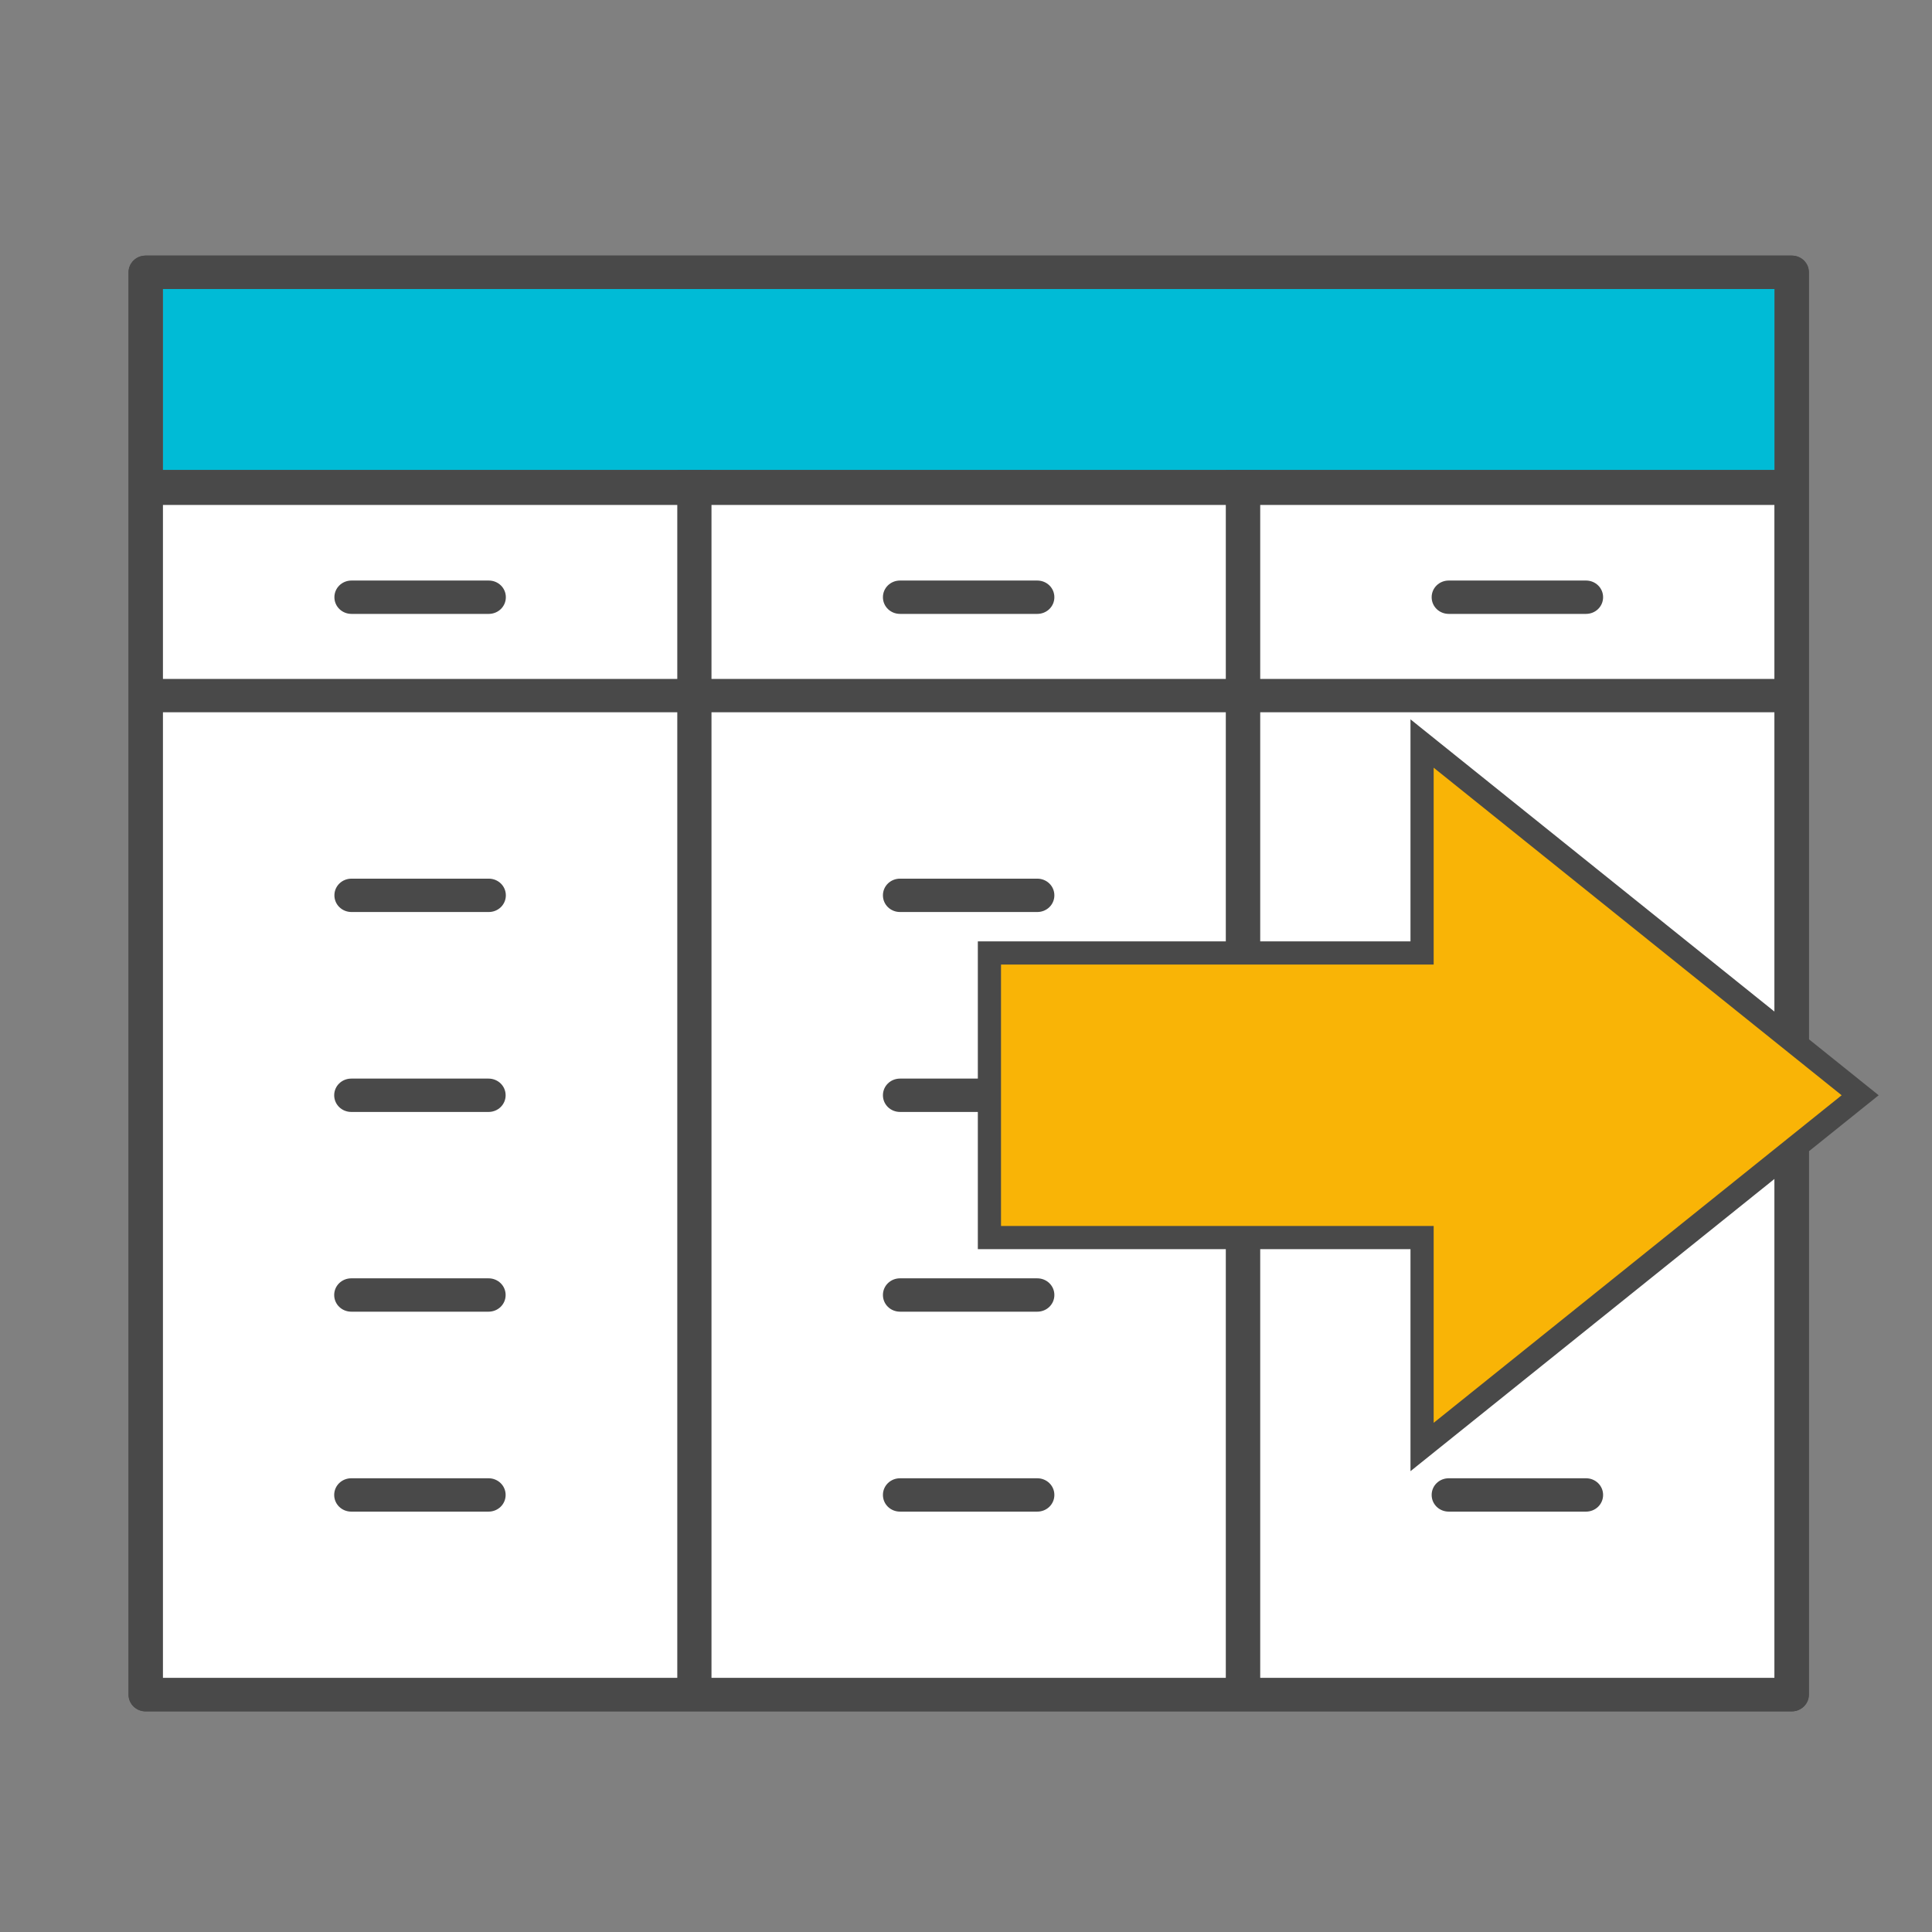 <?xml version="1.0" encoding="UTF-8" standalone="no"?>
<!-- Created with Inkscape (http://www.inkscape.org/) -->

<svg
   xmlns:dc="http://purl.org/dc/elements/1.1/"
   xmlns:cc="http://creativecommons.org/ns#"
   xmlns:rdf="http://www.w3.org/1999/02/22-rdf-syntax-ns#"
   xmlns:svg="http://www.w3.org/2000/svg"
   xmlns="http://www.w3.org/2000/svg"
   xmlns:sodipodi="http://sodipodi.sourceforge.net/DTD/sodipodi-0.dtd"
   xmlns:inkscape="http://www.inkscape.org/namespaces/inkscape"
   width="32"
   height="32"
   viewBox="0 0 32 32"
   version="1.1"
   id="svg8"
   inkscape:version="0.92.1 r15371"
   sodipodi:docname="export.svg">
  <rect x="0" y="0" width="32" height="32" fill="#808080" stroke="none"/>
  <defs
     id="defs2" />
  <sodipodi:namedview
     id="base"
     pagecolor="#ffffff"
     bordercolor="#666666"
     borderopacity="1.0"
     inkscape:pageopacity="0.0"
     inkscape:pageshadow="2"
     inkscape:zoom="11.2"
     inkscape:cx="26.860536"
     inkscape:cy="16.924671"
     inkscape:document-units="px"
     inkscape:current-layer="svg8"
     showgrid="false"
     units="px"
     showguides="true"
     inkscape:guide-bbox="true"
     inkscape:snap-bbox="true"
     inkscape:bbox-paths="true"
     inkscape:bbox-nodes="true"
     inkscape:snap-bbox-edge-midpoints="true"
     inkscape:snap-bbox-midpoints="true"
     inkscape:object-paths="true"
     inkscape:snap-intersection-paths="true"
     inkscape:snap-page="true"
     inkscape:snap-text-baseline="true"
     inkscape:snap-center="true"
     inkscape:snap-object-midpoints="true"
     inkscape:window-width="2304"
     inkscape:window-height="1202"
     inkscape:window-x="-11"
     inkscape:window-y="-11"
     inkscape:window-maximized="1" />
  <g
     id="g4592">
    <g
       transform="matrix(3.497,0,0,3.497,1.241,1.485)"
       id="g5038">
      <rect
         style="opacity:1;fill:#ffffff;fill-opacity:1;stroke:none;stroke-width:1.412;stroke-miterlimit:4;stroke-dasharray:none;stroke-opacity:1"
         id="rect4596-2"
         width="7.721"
         height="5.658"
         x="0.373"
         y="1.931" />
      <path
         style="fill:#494949;fill-opacity:1;stroke-width:0.16"
         sodipodi:nodetypes="ssssssssscccccccccccccccccccccccccccccc"
         inkscape:connector-curvature="0"
         d="M 8.131,0.786 H 0.335 c -0.045,0 -0.081,0.035 -0.081,0.079 V 7.602 c 0,0.044 0.036,0.079 0.081,0.079 H 8.131 c 0.045,0 0.081,-0.035 0.081,-0.079 V 0.865 c 0,-0.044 -0.036,-0.079 -0.081,-0.079 z M 8.05,2.791 H 5.614 V 0.944 h 2.436 z m -5.035,0 V 0.944 H 5.451 V 2.791 Z M 5.451,2.949 V 7.523 H 3.015 V 2.949 Z M 2.853,0.944 V 2.791 H 0.416 V 0.944 Z M 0.416,2.949 H 2.853 V 7.523 H 0.416 Z M 5.614,7.523 V 2.949 h 2.436 V 7.523 Z"
         id="path4526-3" />
      <rect
         style="opacity:1;fill:#00bbd6;fill-opacity:1;stroke:none;stroke-width:1.446;stroke-miterlimit:4;stroke-dasharray:none;stroke-opacity:1"
         id="rect4598-3"
         width="7.634"
         height="0.858"
         x="0.417"
         y="0.944" />
      <path
         style="fill:#494949;fill-opacity:1;stroke-width:0.16"
         inkscape:connector-curvature="0"
         d="m 1.959,4.684 h -0.65 c -0.045,0 -0.081,0.035 -0.081,0.079 0,0.044 0.036,0.079 0.081,0.079 h 0.65 c 0.045,0 0.081,-0.035 0.081,-0.079 0,-0.044 -0.036,-0.079 -0.081,-0.079 z"
         id="path4528-0" />
      <path
         style="fill:#494949;fill-opacity:1;stroke-width:0.16"
         inkscape:connector-curvature="0"
         d="m 1.959,5.63 h -0.65 c -0.045,0 -0.081,0.035 -0.081,0.079 0,0.044 0.036,0.079 0.081,0.079 h 0.65 c 0.045,0 0.081,-0.035 0.081,-0.079 0,-0.044 -0.036,-0.079 -0.081,-0.079 z"
         id="path4530-0" />
      <path
         style="fill:#494949;fill-opacity:1;stroke-width:0.16"
         inkscape:connector-curvature="0"
         d="m 1.959,6.577 h -0.65 c -0.045,0 -0.081,0.035 -0.081,0.079 0,0.044 0.036,0.079 0.081,0.079 h 0.65 c 0.045,0 0.081,-0.035 0.081,-0.079 0,-0.044 -0.036,-0.079 -0.081,-0.079 z"
         id="path4532" />
      <path
         style="fill:#494949;fill-opacity:1;stroke-width:0.16"
         inkscape:connector-curvature="0"
         d="m 3.908,4.842 h 0.65 c 0.045,0 0.081,-0.035 0.081,-0.079 0,-0.044 -0.036,-0.079 -0.081,-0.079 H 3.908 c -0.045,0 -0.081,0.035 -0.081,0.079 0,0.044 0.036,0.079 0.081,0.079 z"
         id="path4534" />
      <path
         style="fill:#494949;fill-opacity:1;stroke-width:0.16"
         inkscape:connector-curvature="0"
         d="m 3.908,5.788 h 0.65 c 0.045,0 0.081,-0.035 0.081,-0.079 0,-0.044 -0.036,-0.079 -0.081,-0.079 H 3.908 c -0.045,0 -0.081,0.035 -0.081,0.079 0,0.044 0.036,0.079 0.081,0.079 z"
         id="path4536" />
      <path
         style="fill:#494949;fill-opacity:1;stroke-width:0.16"
         inkscape:connector-curvature="0"
         d="M 4.558,6.577 H 3.908 c -0.045,0 -0.081,0.035 -0.081,0.079 0,0.044 0.036,0.079 0.081,0.079 h 0.65 c 0.045,0 0.081,-0.035 0.081,-0.079 0,-0.044 -0.036,-0.079 -0.081,-0.079 z"
         id="path4538" />
      <path
         style="fill:#494949;fill-opacity:1;stroke-width:0.16"
         inkscape:connector-curvature="0"
         d="M 7.157,4.684 H 6.507 c -0.045,0 -0.081,0.035 -0.081,0.079 0,0.044 0.036,0.079 0.081,0.079 h 0.65 c 0.045,0 0.081,-0.035 0.081,-0.079 0,-0.044 -0.036,-0.079 -0.081,-0.079 z"
         id="path4540" />
      <path
         style="fill:#494949;fill-opacity:1;stroke-width:0.16"
         inkscape:connector-curvature="0"
         d="M 7.157,5.63 H 6.507 c -0.045,0 -0.081,0.035 -0.081,0.079 0,0.044 0.036,0.079 0.081,0.079 h 0.65 c 0.045,0 0.081,-0.035 0.081,-0.079 0,-0.044 -0.036,-0.079 -0.081,-0.079 z"
         id="path4542" />
      <path
         style="fill:#494949;fill-opacity:1;stroke-width:0.16"
         inkscape:connector-curvature="0"
         d="M 7.157,6.577 H 6.507 c -0.045,0 -0.081,0.035 -0.081,0.079 0,0.044 0.036,0.079 0.081,0.079 h 0.65 c 0.045,0 0.081,-0.035 0.081,-0.079 0,-0.044 -0.036,-0.079 -0.081,-0.079 z"
         id="path4544" />
      <path
         style="fill:#494949;fill-opacity:1;stroke-width:0.16"
         inkscape:connector-curvature="0"
         d="m 1.31,3.895 h 0.65 c 0.045,0 0.081,-0.035 0.081,-0.079 0,-0.044 -0.036,-0.079 -0.081,-0.079 h -0.65 c -0.045,0 -0.081,0.035 -0.081,0.079 0,0.044 0.036,0.079 0.081,0.079 z"
         id="path4546-8" />
      <path
         style="fill:#494949;fill-opacity:1;stroke-width:0.16"
         inkscape:connector-curvature="0"
         d="m 3.908,3.895 h 0.65 c 0.045,0 0.081,-0.035 0.081,-0.079 0,-0.044 -0.036,-0.079 -0.081,-0.079 H 3.908 c -0.045,0 -0.081,0.035 -0.081,0.079 0,0.044 0.036,0.079 0.081,0.079 z"
         id="path4548" />
      <path
         style="fill:#494949;fill-opacity:1;stroke-width:0.16"
         inkscape:connector-curvature="0"
         d="M 7.157,3.737 H 6.507 c -0.045,0 -0.081,0.035 -0.081,0.079 0,0.044 0.036,0.079 0.081,0.079 h 0.65 c 0.045,0 0.081,-0.035 0.081,-0.079 0,-0.044 -0.036,-0.079 -0.081,-0.079 z"
         id="path4550" />
      <path
         style="fill:#494949;fill-opacity:1;stroke-width:0.16"
         d="m 0.335,0.786 c -0.045,0 -0.081,0.036 -0.081,0.079 v 6.737 c 0,0.044 0.036,0.079 0.081,0.079 H 8.132 c 0.045,0 0.081,-0.036 0.081,-0.079 V 0.865 c 0,-0.044 -0.036,-0.079 -0.081,-0.079 z m 0.081,0.158 H 8.05 V 1.801 H 0.416 Z m 0,1.023 H 8.05 V 7.523 H 0.416 Z"
         id="path4526-9-5"
         inkscape:connector-curvature="0" />
      <path
         style="fill:#494949;fill-opacity:1;stroke-width:0.16"
         inkscape:connector-curvature="0"
         d="m 1.31,2.483 h 0.65 c 0.045,0 0.081,-0.035 0.081,-0.079 0,-0.044 -0.036,-0.079 -0.081,-0.079 h -0.65 c -0.045,0 -0.081,0.035 -0.081,0.079 0,0.044 0.036,0.079 0.081,0.079 z"
         id="path4546-5-84" />
      <path
         style="fill:#494949;fill-opacity:1;stroke-width:0.16"
         inkscape:connector-curvature="0"
         d="m 3.908,2.483 h 0.65 c 0.045,0 0.081,-0.035 0.081,-0.079 0,-0.044 -0.036,-0.079 -0.081,-0.079 H 3.908 c -0.045,0 -0.081,0.035 -0.081,0.079 0,0.044 0.036,0.079 0.081,0.079 z"
         id="path4548-3" />
      <path
         style="fill:#494949;fill-opacity:1;stroke-width:0.16"
         inkscape:connector-curvature="0"
         d="m 7.157,2.325 h -0.65 c -0.045,0 -0.081,0.035 -0.081,0.079 0,0.044 0.036,0.079 0.081,0.079 h 0.65 c 0.045,0 0.081,-0.035 0.081,-0.079 -1e-7,-0.044 -0.036,-0.079 -0.081,-0.079 z"
         id="path4550-6" />
    </g>
    <path
       inkscape:connector-curvature="0"
       id="path3041-7-8"
       d="m 23.554,12.315 7.256,5.826 -7.256,5.826 v -3.469 h -7.166 v -4.714 h 7.166 z"
       style="color:#000000;font-style:normal;font-variant:normal;font-weight:normal;font-stretch:normal;font-size:medium;line-height:normal;font-family:Sans;-inkscape-font-specification:Sans;text-indent:0;text-align:start;text-decoration:none;text-decoration-line:none;letter-spacing:normal;word-spacing:normal;text-transform:none;writing-mode:lr-tb;direction:ltr;baseline-shift:baseline;text-anchor:start;display:inline;overflow:visible;visibility:visible;fill:#f9b406;fill-opacity:1;stroke:#494949;stroke-width:0.384;stroke-miterlimit:4;stroke-dasharray:none;stroke-opacity:1;marker:none;enable-background:accumulate" />
  </g>
</svg>
